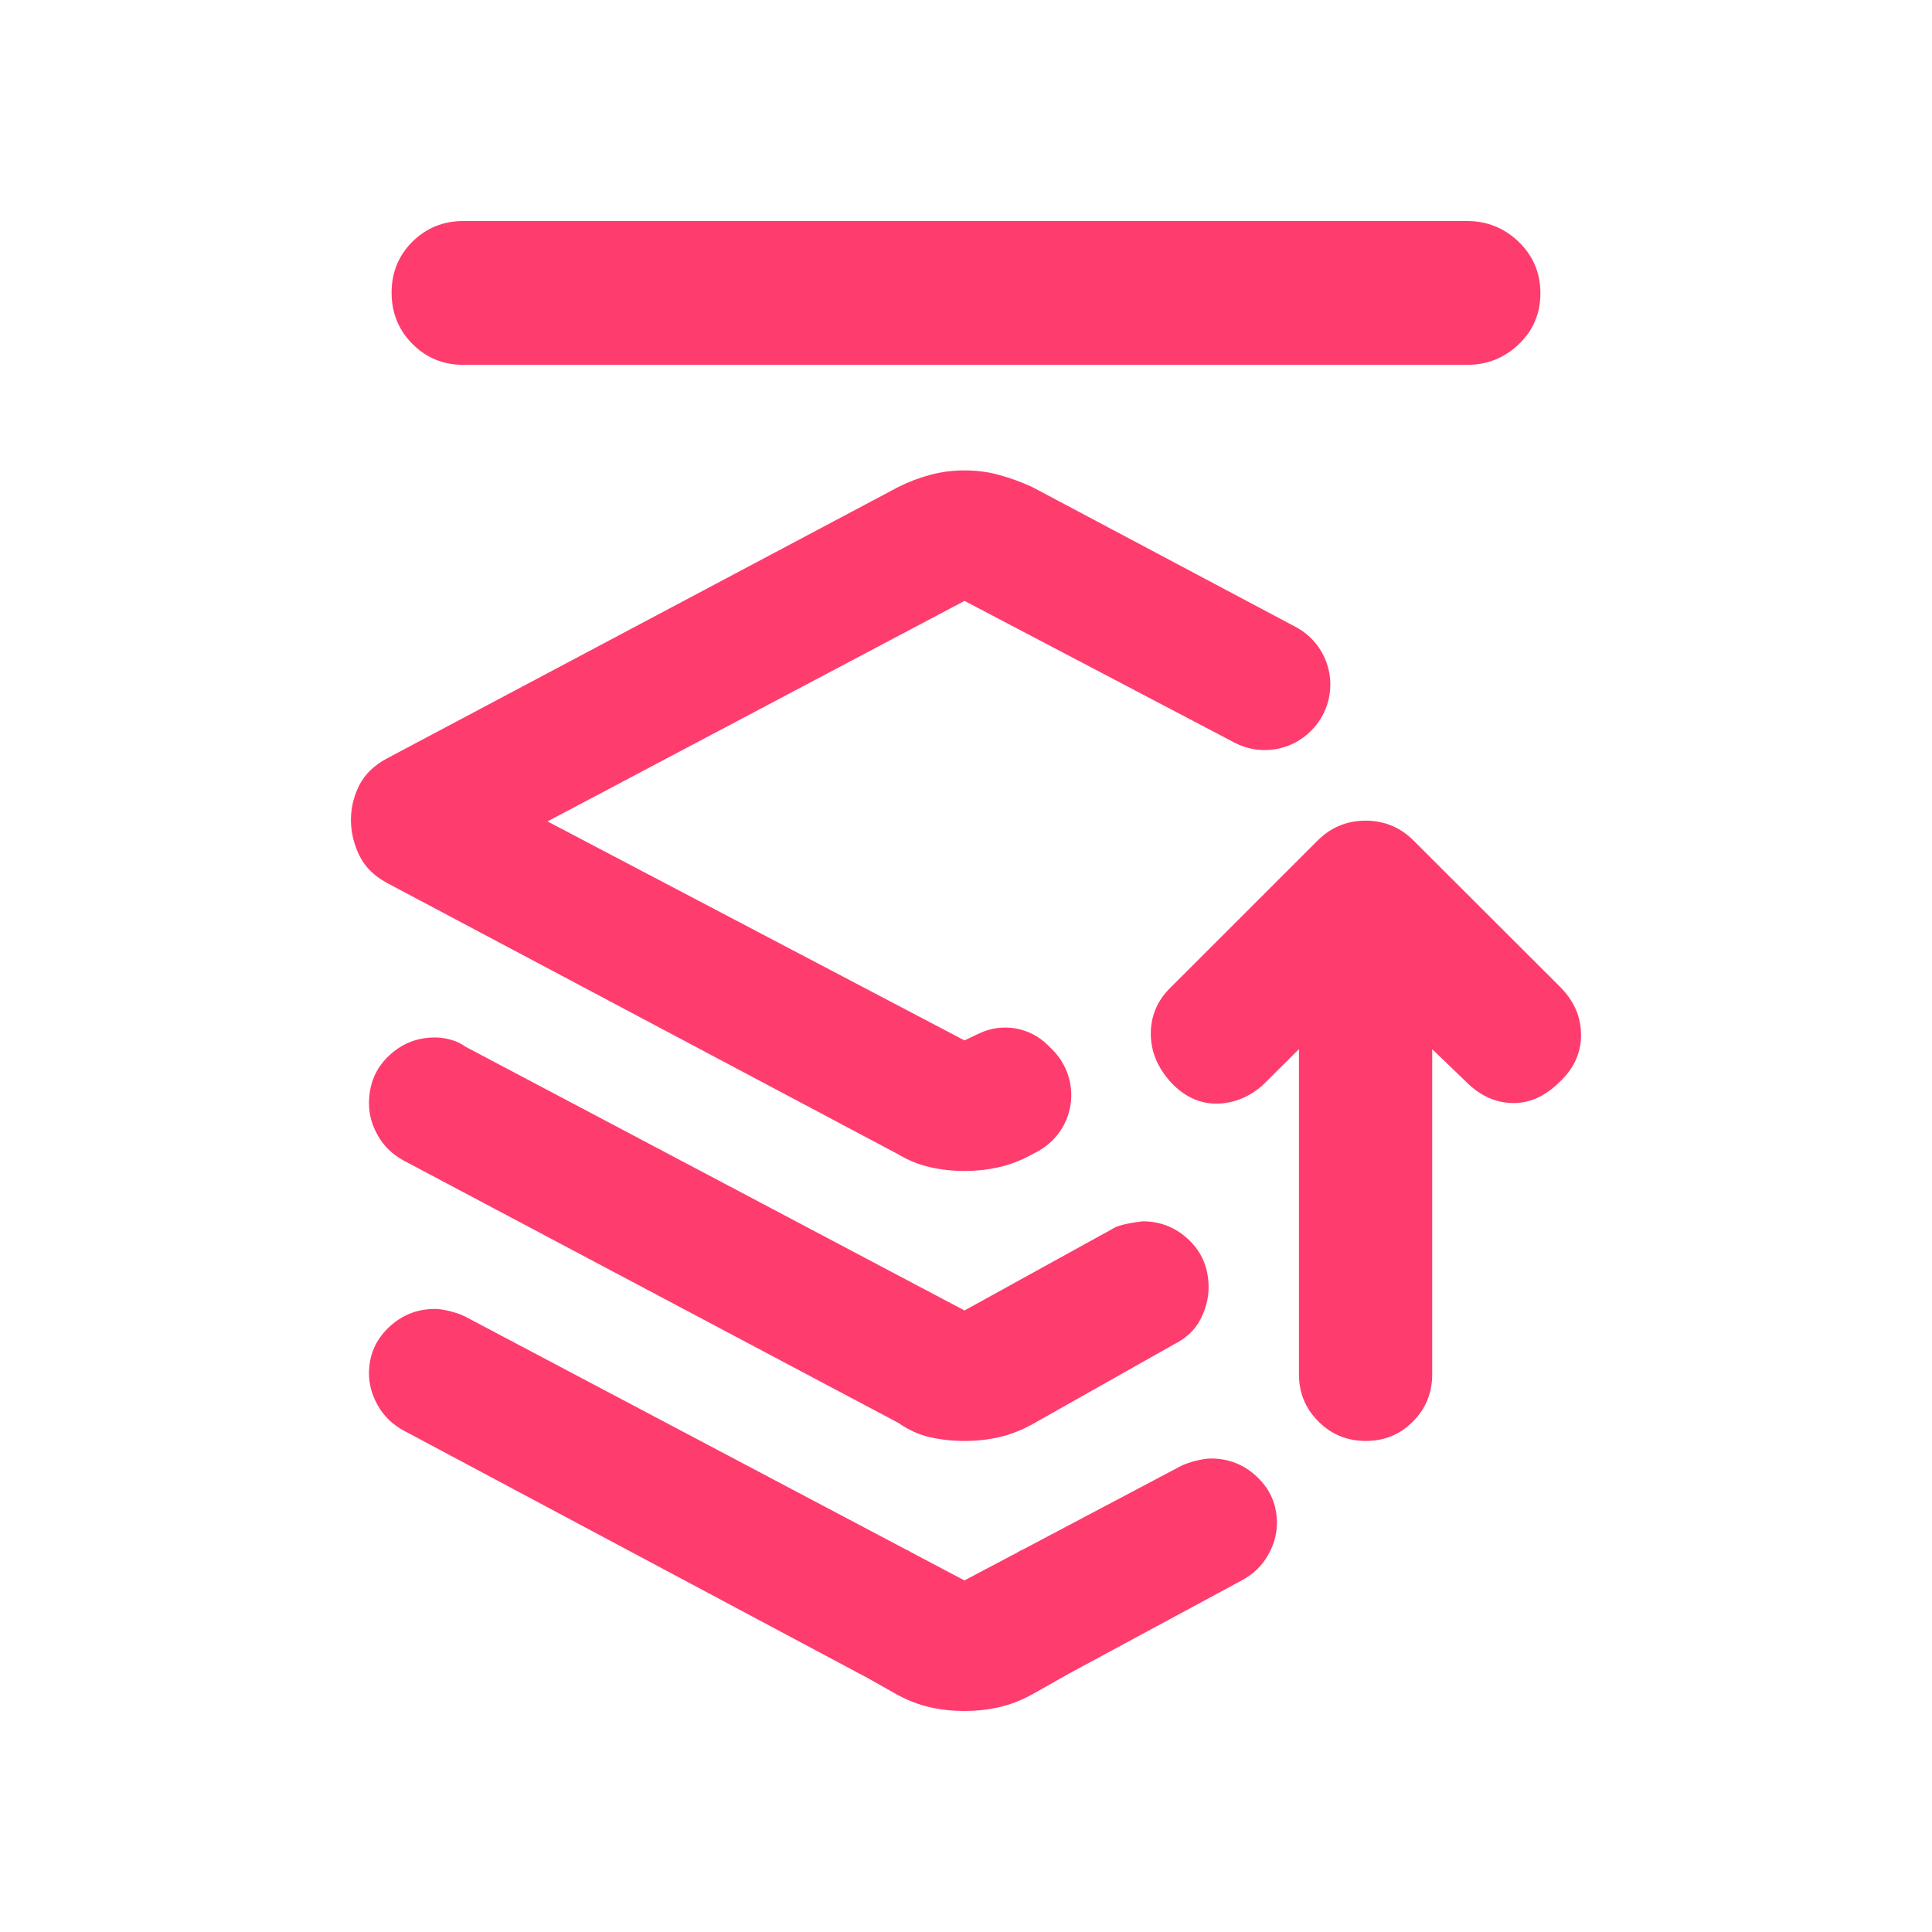 <svg clip-rule="evenodd" fill-rule="evenodd" stroke-linejoin="round" stroke-miterlimit="2" viewBox="0 0 48 48" xmlns="http://www.w3.org/2000/svg"><path fill="rgb(255, 60, 110)" d="m21.566 41.695-11.542-6.156c-.273-.149-.485-.354-.634-.615s-.223-.528-.223-.801c0-.447.161-.826.484-1.137.323-.31.708-.466 1.156-.466.099 0 .223.019.372.056.149.038.274.081.373.131l10.959 5.792c.047.018.086.038.118.062l1.332.704 1.332-.704c.032-.024.071-.044.118-.062l3.929-2.077c.099-.049.224-.093.373-.13s.273-.056.372-.056c.448 0 .833.155 1.156.466.323.31.484.689.484 1.137 0 .273-.074.54-.223.801s-.361.466-.634.615l-4.313 2.327-.915.517c-.273.149-.547.254-.82.316l-.004.001c-.272.062-.556.092-.853.093h-.004c-.297-.001-.581-.031-.854-.093l-.003-.001c-.273-.062-.547-.167-.82-.316zm11.164-20.806c.329-.331.728-.5 1.197-.5.47 0 .87.169 1.198.5l3.627 3.621c.353.352.529.754.529 1.204 0 .445-.176.832-.529 1.162-.352.353-.733.529-1.144.529s-.781-.155-1.11-.458l-.915-.88v8.078c0 .458-.159.852-.476 1.169-.317.324-.708.486-1.173.486-.466 0-.859-.162-1.18-.486-.321-.317-.482-.711-.482-1.169v-8.078l-.916.908c-.328.282-.692.43-1.091.444-.399.013-.763-.134-1.092-.444-.375-.374-.569-.789-.581-1.246-.011-.459.147-.853.475-1.178zm-6.58 5.193c.356.357.522.861.448 1.36-.074.498-.381.932-.826 1.169l-.132.071c-.273.149-.547.254-.82.316-.273.063-.559.094-.857.094s-.584-.031-.857-.094c-.274-.062-.535-.167-.783-.316l-12.709-6.746c-.323-.174-.553-.404-.69-.69-.136-.285-.205-.577-.205-.875 0-.299.069-.584.205-.858.137-.273.367-.497.69-.67l12.709-6.746c.248-.124.509-.224.783-.298.273-.075.559-.112.857-.112s.584.037.857.112c.273.074.547.174.82.298l6.552 3.48c.453.241.766.683.842 1.19.076.508-.093 1.022-.457 1.385l-.009.01c-.501.501-1.27.618-1.898.288l-6.707-3.521-10.361 5.479 10.361 5.441.367-.175c.574-.272 1.256-.155 1.705.294zm-2.187 6.476 3.678-2.028c.1-.075.348-.137.746-.187.447 0 .832.155 1.155.466s.485.702.485 1.174c0 .273-.069.54-.205.801-.137.261-.354.466-.653.615l-3.529 1.991c-.273.149-.547.255-.82.317s-.559.093-.857.093-.584-.031-.857-.093c-.274-.062-.535-.18-.783-.354l-12.299-6.522c-.273-.149-.485-.354-.634-.615s-.223-.528-.223-.801c0-.473.161-.864.484-1.174.323-.311.708-.466 1.156-.466.124 0 .254.018.391.056.137.037.255.093.354.167zm-12.447-23.493c-.501 0-.923-.173-1.269-.52-.345-.347-.518-.771-.518-1.274 0-.502.173-.924.518-1.267.346-.342.768-.513 1.269-.513h24.93c.501 0 .93.174 1.288.52.358.347.537.771.537 1.274 0 .502-.179.925-.537 1.267s-.787.513-1.288.513z" stroke-width=".05"/></svg>